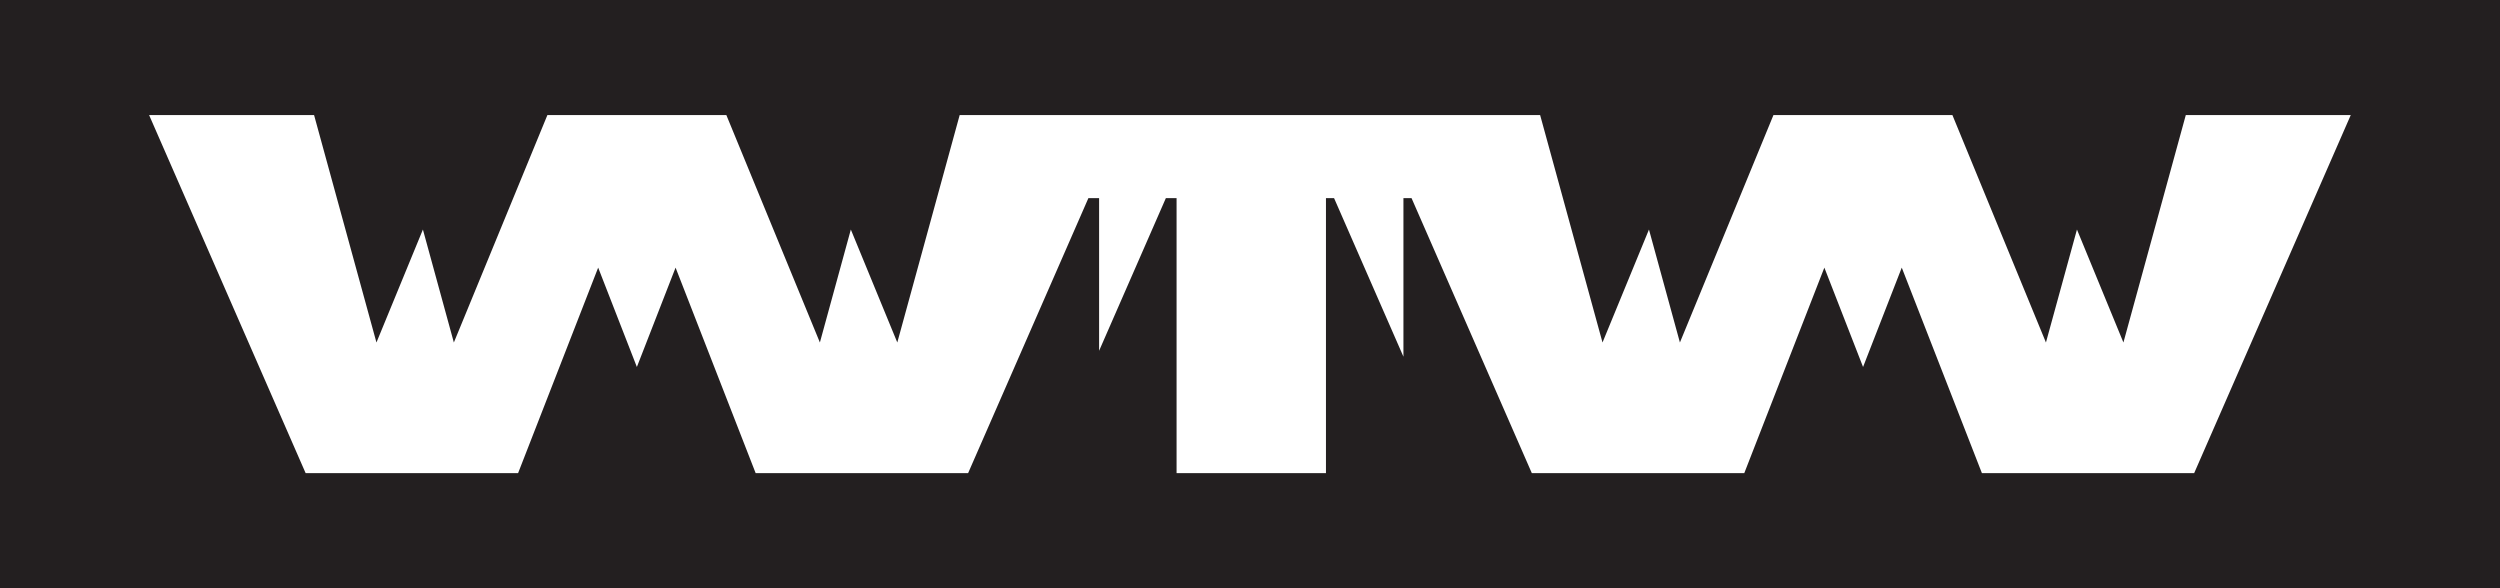 <?xml version="1.0" encoding="UTF-8"?>
<svg id="Layer_1" data-name="Layer 1" xmlns="http://www.w3.org/2000/svg" viewBox="0 0 364.32 85.72">
  <defs>
    <style>
      .cls-1 {
        fill: #231f20;
      }
    </style>
  </defs>
  <path class="cls-1" d="M0,0v85.72h364.32V0H0ZM319.77,68.95h-30.95l-11.68-29.95-5.64,14.48-5.64-14.48-11.67,29.95h-30.96l-17.53-40.08h-1.18v23.11l-10.11-23.11h-1.18v40.08h-21.77V28.87h-1.56l-9.73,22.25v-22.25h-1.56l-17.53,40.08h-30.96l-11.67-29.95-5.64,14.48-5.64-14.48-11.67,29.95h-30.96L21.73,16.77h24.04l9.09,33.14,6.77-16.46,4.51,16.46,13.63-33.14h26.08l13.63,33.14,4.51-16.46,6.77,16.46,9.09-33.14h84.59l9.09,33.14,6.77-16.46,4.51,16.46,13.63-33.14h26.08l13.63,33.14,4.52-16.46,6.77,16.46,9.09-33.14h24.04l-22.82,52.18Z"/>
</svg>
